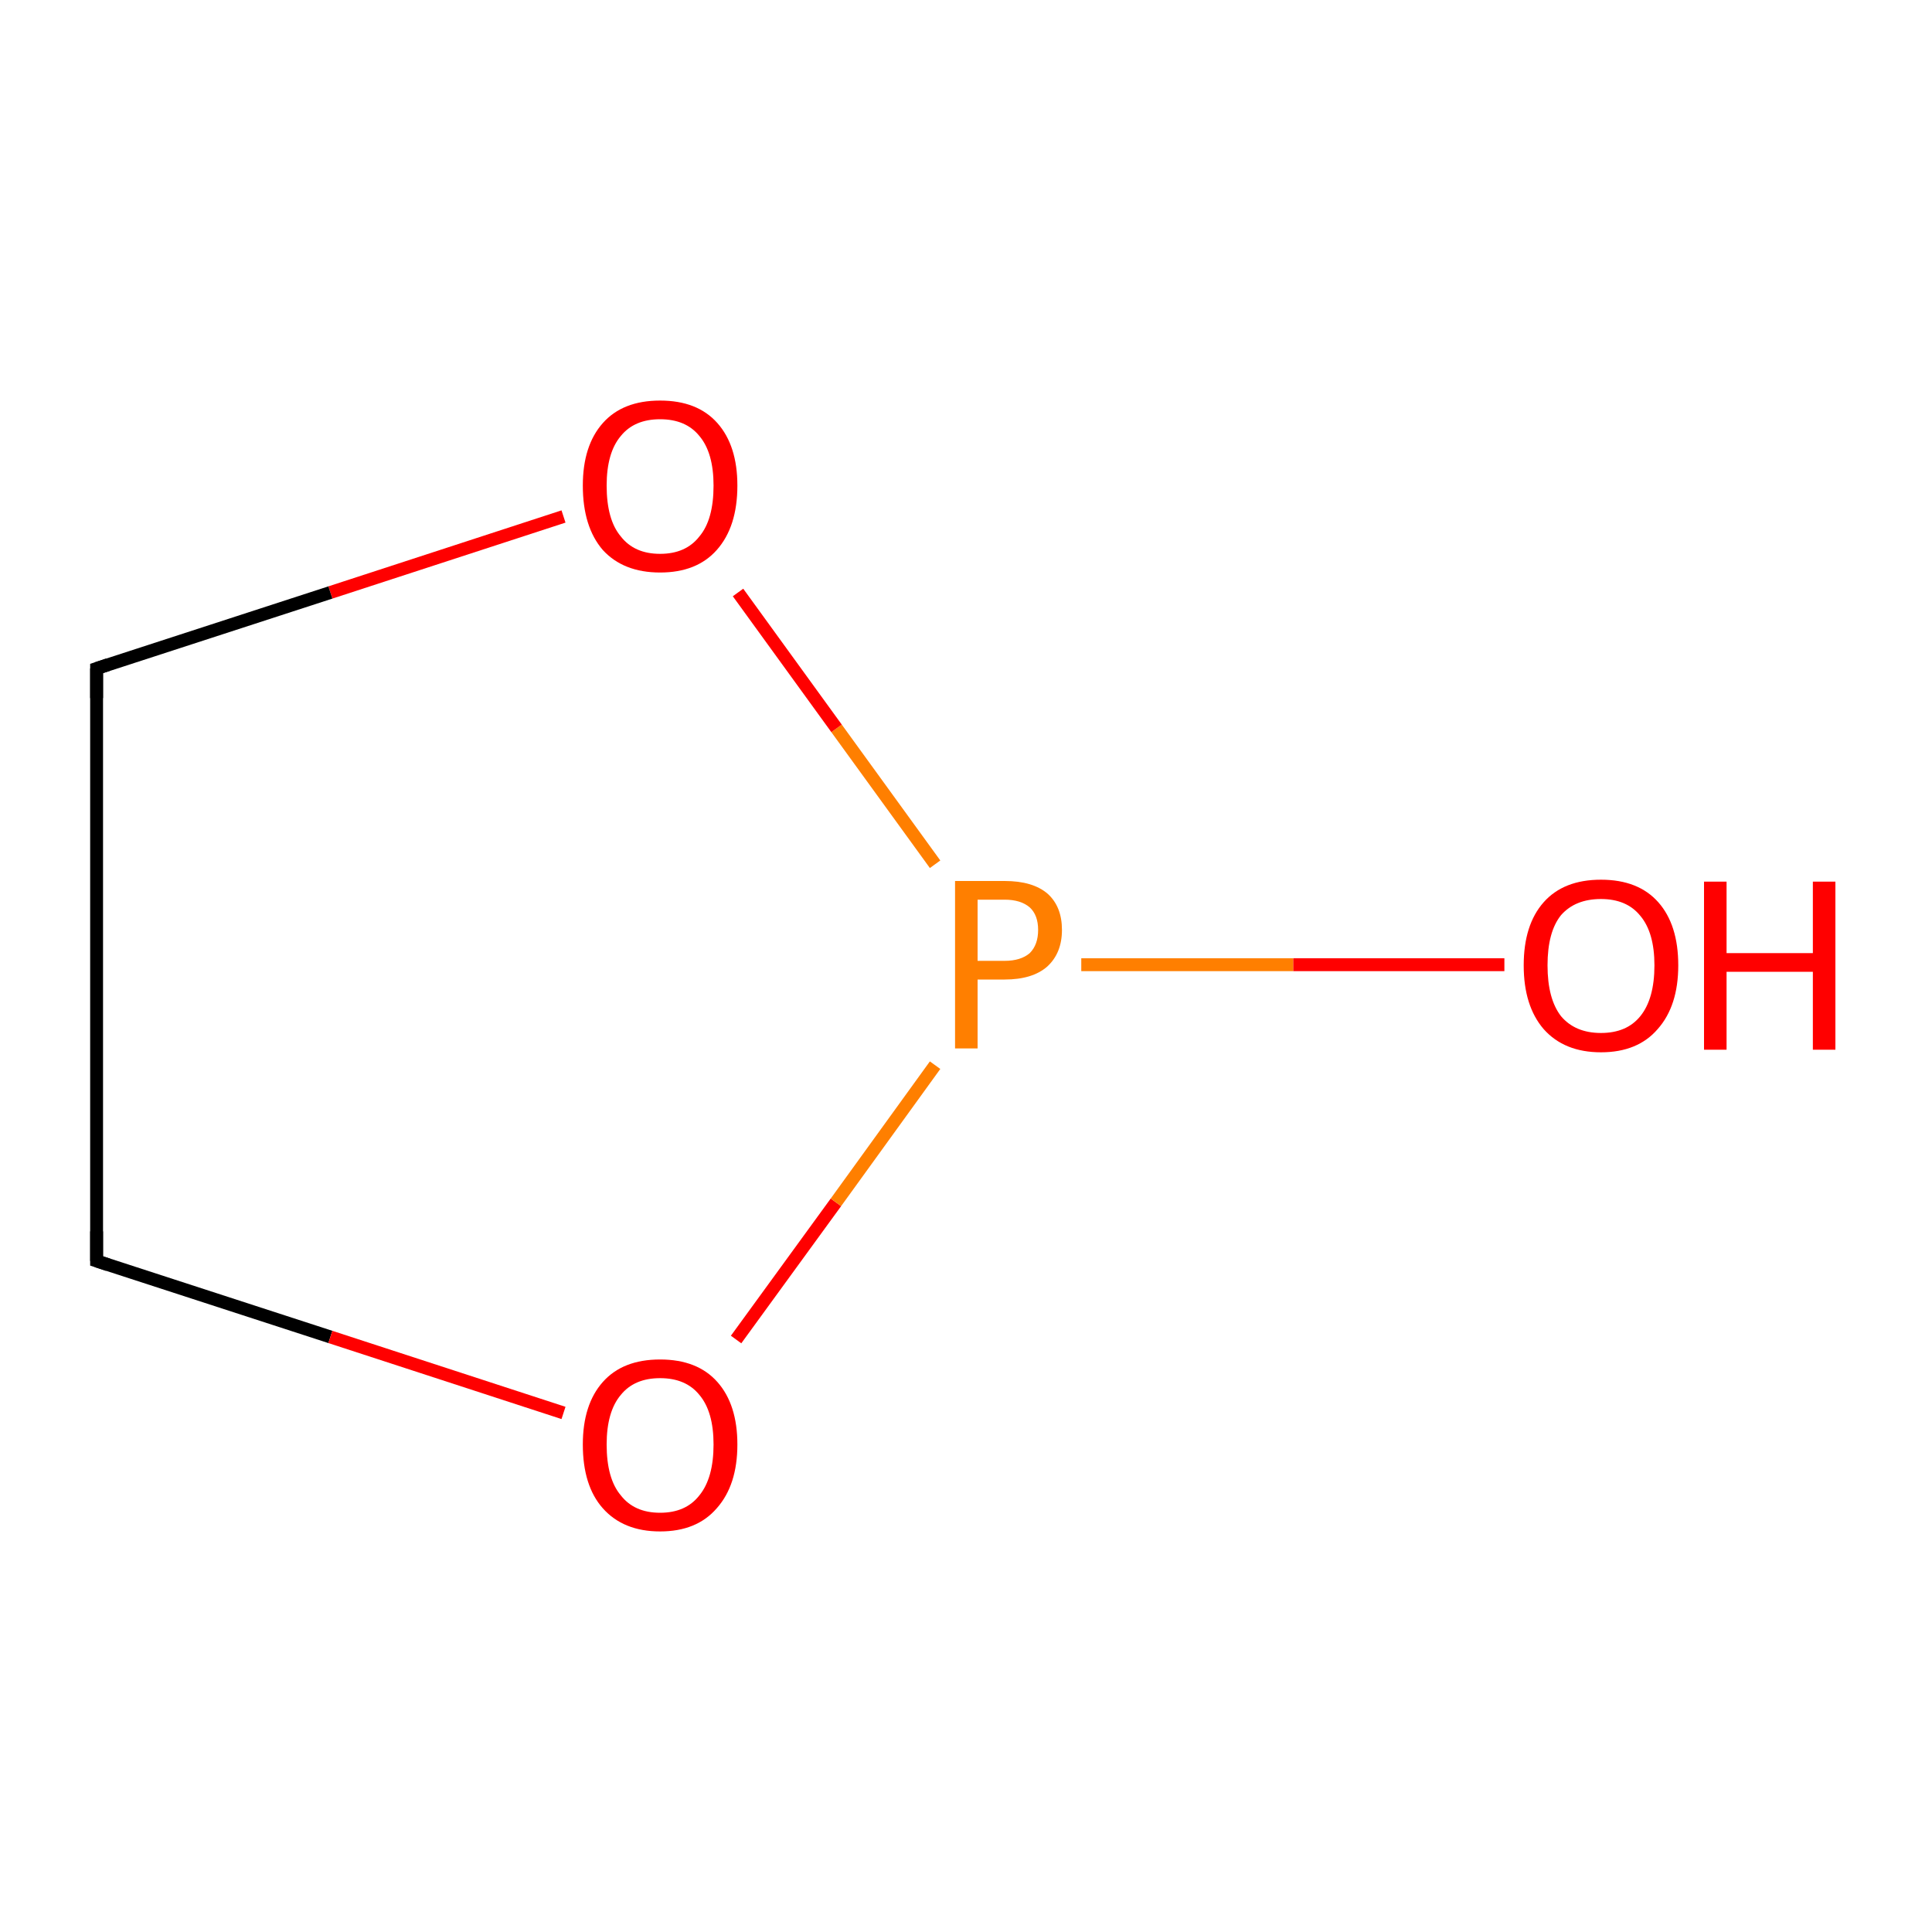 <?xml version='1.0' encoding='iso-8859-1'?>
<svg version='1.1' baseProfile='full'
              xmlns='http://www.w3.org/2000/svg'
                      xmlns:rdkit='http://www.rdkit.org/xml'
                      xmlns:xlink='http://www.w3.org/1999/xlink'
                  xml:space='preserve'
width='300px' height='300px' viewBox='0 0 300 300'>
<!-- END OF HEADER -->
<rect style='opacity:1.0;fill:#FFFFFF;stroke:none' width='300.0' height='300.0' x='0.0' y='0.0'> </rect>
<path class='bond-0 atom-0 atom-1' d='M 233.6,149.8 L 200.8,149.8' style='fill:none;fill-rule:evenodd;stroke:#FF0000;stroke-width:2.0px;stroke-linecap:butt;stroke-linejoin:miter;stroke-opacity:1' />
<path class='bond-0 atom-0 atom-1' d='M 200.8,149.8 L 167.9,149.8' style='fill:none;fill-rule:evenodd;stroke:#FF7F00;stroke-width:2.0px;stroke-linecap:butt;stroke-linejoin:miter;stroke-opacity:1' />
<path class='bond-1 atom-1 atom-2' d='M 145.2,134.2 L 129.9,113.1' style='fill:none;fill-rule:evenodd;stroke:#FF7F00;stroke-width:2.0px;stroke-linecap:butt;stroke-linejoin:miter;stroke-opacity:1' />
<path class='bond-1 atom-1 atom-2' d='M 129.9,113.1 L 114.6,92.0' style='fill:none;fill-rule:evenodd;stroke:#FF0000;stroke-width:2.0px;stroke-linecap:butt;stroke-linejoin:miter;stroke-opacity:1' />
<path class='bond-2 atom-2 atom-3' d='M 87.5,80.2 L 51.3,92.0' style='fill:none;fill-rule:evenodd;stroke:#FF0000;stroke-width:2.0px;stroke-linecap:butt;stroke-linejoin:miter;stroke-opacity:1' />
<path class='bond-2 atom-2 atom-3' d='M 51.3,92.0 L 15.0,103.8' style='fill:none;fill-rule:evenodd;stroke:#000000;stroke-width:2.0px;stroke-linecap:butt;stroke-linejoin:miter;stroke-opacity:1' />
<path class='bond-3 atom-3 atom-4' d='M 15.0,103.8 L 15.0,195.8' style='fill:none;fill-rule:evenodd;stroke:#000000;stroke-width:2.0px;stroke-linecap:butt;stroke-linejoin:miter;stroke-opacity:1' />
<path class='bond-4 atom-4 atom-5' d='M 15.0,195.8 L 51.3,207.6' style='fill:none;fill-rule:evenodd;stroke:#000000;stroke-width:2.0px;stroke-linecap:butt;stroke-linejoin:miter;stroke-opacity:1' />
<path class='bond-4 atom-4 atom-5' d='M 51.3,207.6 L 87.5,219.4' style='fill:none;fill-rule:evenodd;stroke:#FF0000;stroke-width:2.0px;stroke-linecap:butt;stroke-linejoin:miter;stroke-opacity:1' />
<path class='bond-5 atom-5 atom-1' d='M 114.3,208.0 L 129.8,186.7' style='fill:none;fill-rule:evenodd;stroke:#FF0000;stroke-width:2.0px;stroke-linecap:butt;stroke-linejoin:miter;stroke-opacity:1' />
<path class='bond-5 atom-5 atom-1' d='M 129.8,186.7 L 145.2,165.4' style='fill:none;fill-rule:evenodd;stroke:#FF7F00;stroke-width:2.0px;stroke-linecap:butt;stroke-linejoin:miter;stroke-opacity:1' />
<path d='M 16.8,103.2 L 15.0,103.8 L 15.0,108.4' style='fill:none;stroke:#000000;stroke-width:2.0px;stroke-linecap:butt;stroke-linejoin:miter;stroke-miterlimit:10;stroke-opacity:1;' />
<path d='M 15.0,191.2 L 15.0,195.8 L 16.8,196.4' style='fill:none;stroke:#000000;stroke-width:2.0px;stroke-linecap:butt;stroke-linejoin:miter;stroke-miterlimit:10;stroke-opacity:1;' />
<path class='atom-0' d='M 236.6 149.9
Q 236.6 143.6, 239.7 140.1
Q 242.8 136.6, 248.6 136.6
Q 254.4 136.6, 257.5 140.1
Q 260.6 143.6, 260.6 149.9
Q 260.6 156.2, 257.4 159.8
Q 254.3 163.4, 248.6 163.4
Q 242.9 163.4, 239.7 159.8
Q 236.6 156.2, 236.6 149.9
M 248.6 160.4
Q 252.6 160.4, 254.7 157.8
Q 256.9 155.1, 256.9 149.9
Q 256.9 144.8, 254.7 142.2
Q 252.6 139.6, 248.6 139.6
Q 244.6 139.6, 242.4 142.1
Q 240.3 144.7, 240.3 149.9
Q 240.3 155.1, 242.4 157.8
Q 244.6 160.4, 248.6 160.4
' fill='#FF0000'/>
<path class='atom-0' d='M 264.6 136.9
L 268.1 136.9
L 268.1 148.0
L 281.5 148.0
L 281.5 136.9
L 285.0 136.9
L 285.0 163.0
L 281.5 163.0
L 281.5 150.9
L 268.1 150.9
L 268.1 163.0
L 264.6 163.0
L 264.6 136.9
' fill='#FF0000'/>
<path class='atom-1' d='M 156.0 136.8
Q 160.4 136.8, 162.7 138.8
Q 164.9 140.8, 164.9 144.4
Q 164.9 148.0, 162.6 150.1
Q 160.3 152.1, 156.0 152.1
L 151.8 152.1
L 151.8 162.8
L 148.3 162.8
L 148.3 136.8
L 156.0 136.8
M 156.0 149.2
Q 158.5 149.2, 159.9 148.0
Q 161.2 146.7, 161.2 144.4
Q 161.2 142.1, 159.9 140.9
Q 158.5 139.7, 156.0 139.7
L 151.8 139.7
L 151.8 149.2
L 156.0 149.2
' fill='#FF7F00'/>
<path class='atom-2' d='M 90.5 75.4
Q 90.5 69.2, 93.6 65.7
Q 96.7 62.2, 102.5 62.2
Q 108.3 62.2, 111.4 65.7
Q 114.5 69.2, 114.5 75.4
Q 114.5 81.8, 111.3 85.4
Q 108.2 88.9, 102.5 88.9
Q 96.8 88.9, 93.6 85.4
Q 90.5 81.8, 90.5 75.4
M 102.5 86.0
Q 106.5 86.0, 108.6 83.3
Q 110.8 80.7, 110.8 75.4
Q 110.8 70.3, 108.6 67.7
Q 106.5 65.1, 102.5 65.1
Q 98.5 65.1, 96.4 67.7
Q 94.2 70.3, 94.2 75.4
Q 94.2 80.7, 96.4 83.3
Q 98.5 86.0, 102.5 86.0
' fill='#FF0000'/>
<path class='atom-5' d='M 90.5 224.3
Q 90.5 218.1, 93.6 214.6
Q 96.7 211.1, 102.5 211.1
Q 108.3 211.1, 111.4 214.6
Q 114.5 218.1, 114.5 224.3
Q 114.5 230.6, 111.3 234.2
Q 108.2 237.8, 102.5 237.8
Q 96.8 237.8, 93.6 234.2
Q 90.5 230.7, 90.5 224.3
M 102.5 234.9
Q 106.5 234.9, 108.6 232.2
Q 110.8 229.5, 110.8 224.3
Q 110.8 219.2, 108.6 216.6
Q 106.5 214.0, 102.5 214.0
Q 98.5 214.0, 96.4 216.6
Q 94.2 219.2, 94.2 224.3
Q 94.2 229.6, 96.4 232.2
Q 98.5 234.9, 102.5 234.9
' fill='#FF0000'/>
</svg>
